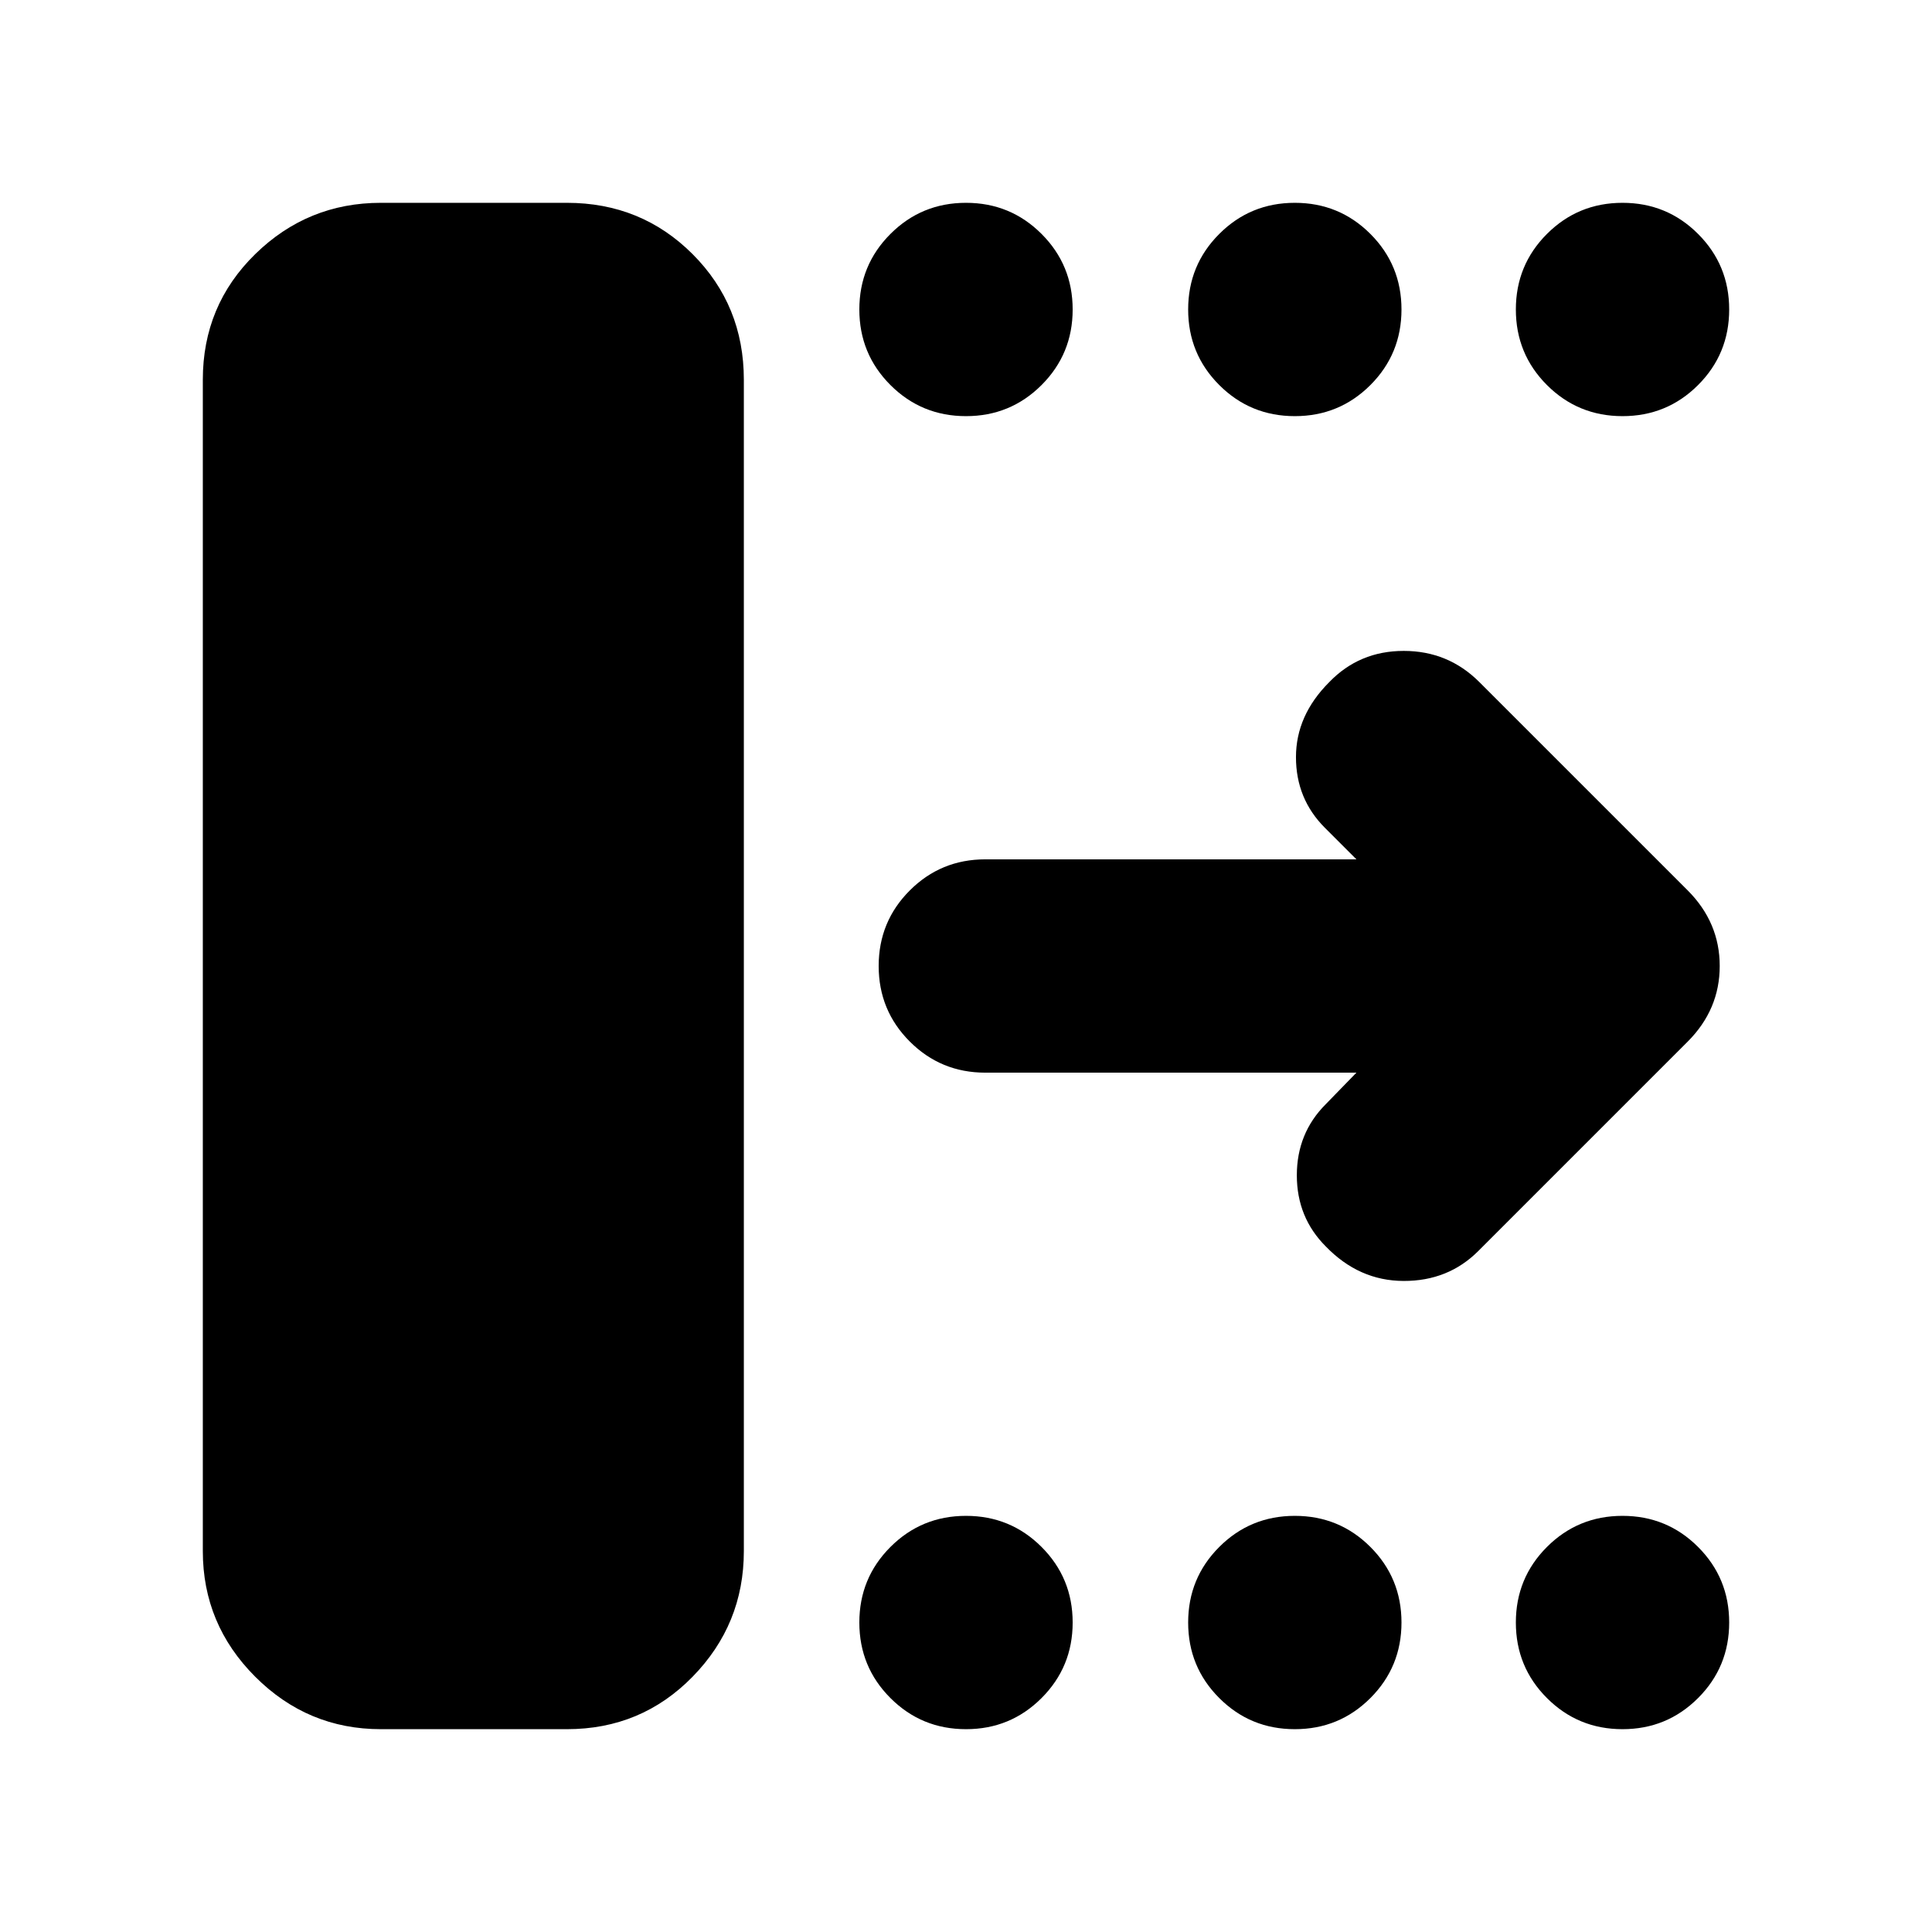 <svg xmlns="http://www.w3.org/2000/svg" height="24" viewBox="0 -960 960 960" width="24"><path d="M100.78-189.26V-771.3q0-36.96 26.05-62.44 26.04-25.48 62.43-25.48h92.44q36.95 0 62.43 25.48 25.48 25.48 25.48 62.44v582.04q0 36.39-25.48 62.43-25.48 26.05-62.43 26.05h-92.44q-36.39 0-62.43-26.05-26.05-26.04-26.05-62.43ZM674-427H489.61q-22.09 0-37.54-15.46-15.46-15.45-15.46-37.54t15.46-37.54Q467.52-533 489.61-533H674l-15.65-15.65q-14.39-14.39-14.39-35.13 0-20.74 16.52-37.26 14.96-15.53 37.04-15.53 22.09 0 37.61 15.53l103.44 103.43q15.95 15.96 15.95 37.61t-15.95 37.61l-104 104q-14.96 14.96-37.11 14.89-22.16-.06-38.68-17.15-14.39-14.39-14.39-35.35t14.39-35.35L674-427ZM480-753.22q-22.09 0-37.54-15.45Q427-784.13 427-806.22q0-22.08 15.46-37.54 15.45-15.46 37.54-15.46t37.54 15.46Q533-828.3 533-806.22q0 22.09-15.46 37.55-15.45 15.45-37.54 15.45Zm163.39 0q-22.09 0-37.54-15.45-15.46-15.46-15.46-37.55 0-22.08 15.46-37.54 15.45-15.46 37.54-15.46t37.55 15.46q15.45 15.46 15.45 37.54 0 22.09-15.45 37.55-15.46 15.45-37.55 15.45Zm162.83 0q-22.09 0-37.55-15.45-15.45-15.46-15.45-37.55 0-22.08 15.45-37.54 15.46-15.46 37.55-15.46 22.08 0 37.54 15.46t15.46 37.54q0 22.09-15.46 37.55-15.46 15.45-37.54 15.45ZM480-100.78q-22.09 0-37.54-15.46Q427-131.7 427-153.78q0-22.09 15.46-37.55 15.45-15.45 37.54-15.45t37.54 15.45Q533-175.87 533-153.78q0 22.08-15.46 37.54-15.45 15.46-37.54 15.46Zm163.39 0q-22.09 0-37.54-15.46-15.46-15.46-15.46-37.54 0-22.09 15.46-37.55 15.45-15.45 37.54-15.45t37.55 15.45q15.45 15.46 15.45 37.55 0 22.08-15.45 37.54-15.46 15.46-37.55 15.46Zm162.83 0q-22.09 0-37.55-15.46-15.45-15.46-15.45-37.54 0-22.09 15.45-37.55 15.46-15.45 37.55-15.45 22.08 0 37.54 15.45 15.46 15.46 15.46 37.55 0 22.08-15.46 37.54t-37.54 15.46Z"/></svg>